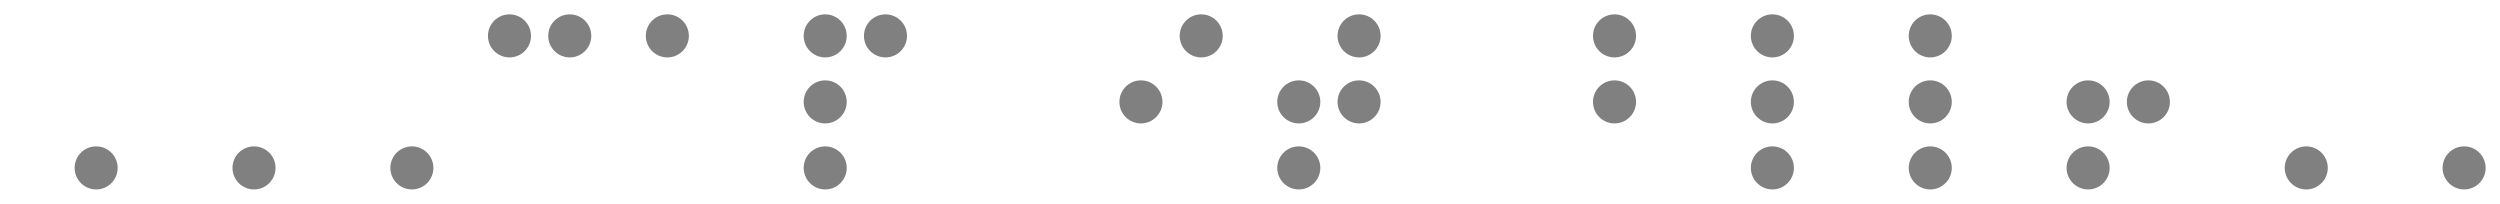 <?xml version="1.0" encoding="UTF-8"?>
<svg width="871px" height="71px" viewBox="0 0 871 71" version="1.1" xmlns="http://www.w3.org/2000/svg" xmlns:xlink="http://www.w3.org/1999/xlink">
    <!-- Generator: Sketch 52.6 (67491) - http://www.bohemiancoding.com/sketch -->
    <title>comp_cap_it_all</title>
    <desc>Created with Sketch.</desc>
    <g id="comp_cap_it_all" stroke="none" stroke-width="1" fill="none" fill-rule="evenodd">
        <circle id="Oval-Copy" fill="#808080" cx="727.5" cy="35.5" r="7.5"></circle>
        <circle id="Oval-Copy-2" fill="#808080" cx="748.5" cy="35.5" r="7.5"></circle>
        <circle id="Oval-Copy-3" fill="#808080" cx="727.5" cy="58.5" r="7.5"></circle>
        <circle id="Oval-Copy-4" fill="#808080" cx="803.5" cy="58.5" r="7.5"></circle>
        <circle id="Oval-Copy-4" fill="#808080" cx="858.5" cy="58.5" r="7.5"></circle>
        <circle id="Oval-Copy" fill="#808080" cx="562.5" cy="35.5" r="7.5"></circle>
        <circle id="Oval-Copy-5" fill="#808080" cx="562.5" cy="12.5" r="7.5"></circle>
        <circle id="Oval-Copy" fill="#808080" cx="617.5" cy="35.5" r="7.5"></circle>
        <circle id="Oval-Copy-3" fill="#808080" cx="617.5" cy="58.5" r="7.5"></circle>
        <circle id="Oval-Copy-5" fill="#808080" cx="617.5" cy="12.5" r="7.5"></circle>
        <circle id="Oval-Copy" fill="#808080" cx="672.5" cy="35.5" r="7.5"></circle>
        <circle id="Oval-Copy-3" fill="#808080" cx="672.5" cy="58.5" r="7.5"></circle>
        <circle id="Oval-Copy-5" fill="#808080" cx="672.5" cy="12.5" r="7.5"></circle>
        <circle id="Oval" fill="#808080" cx="33.5" cy="58.5" r="7.5"></circle>
        <circle id="Oval-Copy-4" fill="#808080" cx="88.5" cy="58.5" r="7.5"></circle>
        <circle id="Oval-Copy-4" fill="#808080" cx="143.5" cy="58.5" r="7.5"></circle>
        <circle id="Oval-Copy-5" fill="#808080" cx="177.5" cy="12.5" r="7.5"></circle>
        <circle id="Oval-Copy-6" fill="#808080" cx="198.5" cy="12.5" r="7.5"></circle>
        <circle id="Oval-Copy-5" fill="#808080" cx="232.5" cy="12.5" r="7.5"></circle>
        <circle id="Oval" fill="#808080" cx="287.5" cy="35.5" r="7.5"></circle>
        <circle id="Oval" fill="#808080" cx="287.5" cy="58.5" r="7.5"></circle>
        <circle id="Oval" fill="#808080" cx="287.5" cy="12.5" r="7.5"></circle>
        <circle id="Oval" fill="#808080" cx="308.5" cy="12.5" r="7.5"></circle>
        <circle id="Oval-Copy" fill="#808080" cx="397.5" cy="35.5" r="7.5"></circle>
        <circle id="Oval-Copy-6" fill="#808080" cx="418.5" cy="12.5" r="7.5"></circle>
        <circle id="Oval-Copy" fill="#808080" cx="452.5" cy="35.5" r="7.5"></circle>
        <circle id="Oval-Copy-2" fill="#808080" cx="473.5" cy="35.5" r="7.5"></circle>
        <circle id="Oval-Copy-3" fill="#808080" cx="452.5" cy="58.5" r="7.5"></circle>
        <circle id="Oval-Copy-6" fill="#808080" cx="473.5" cy="12.5" r="7.5"></circle>
    </g>
</svg>